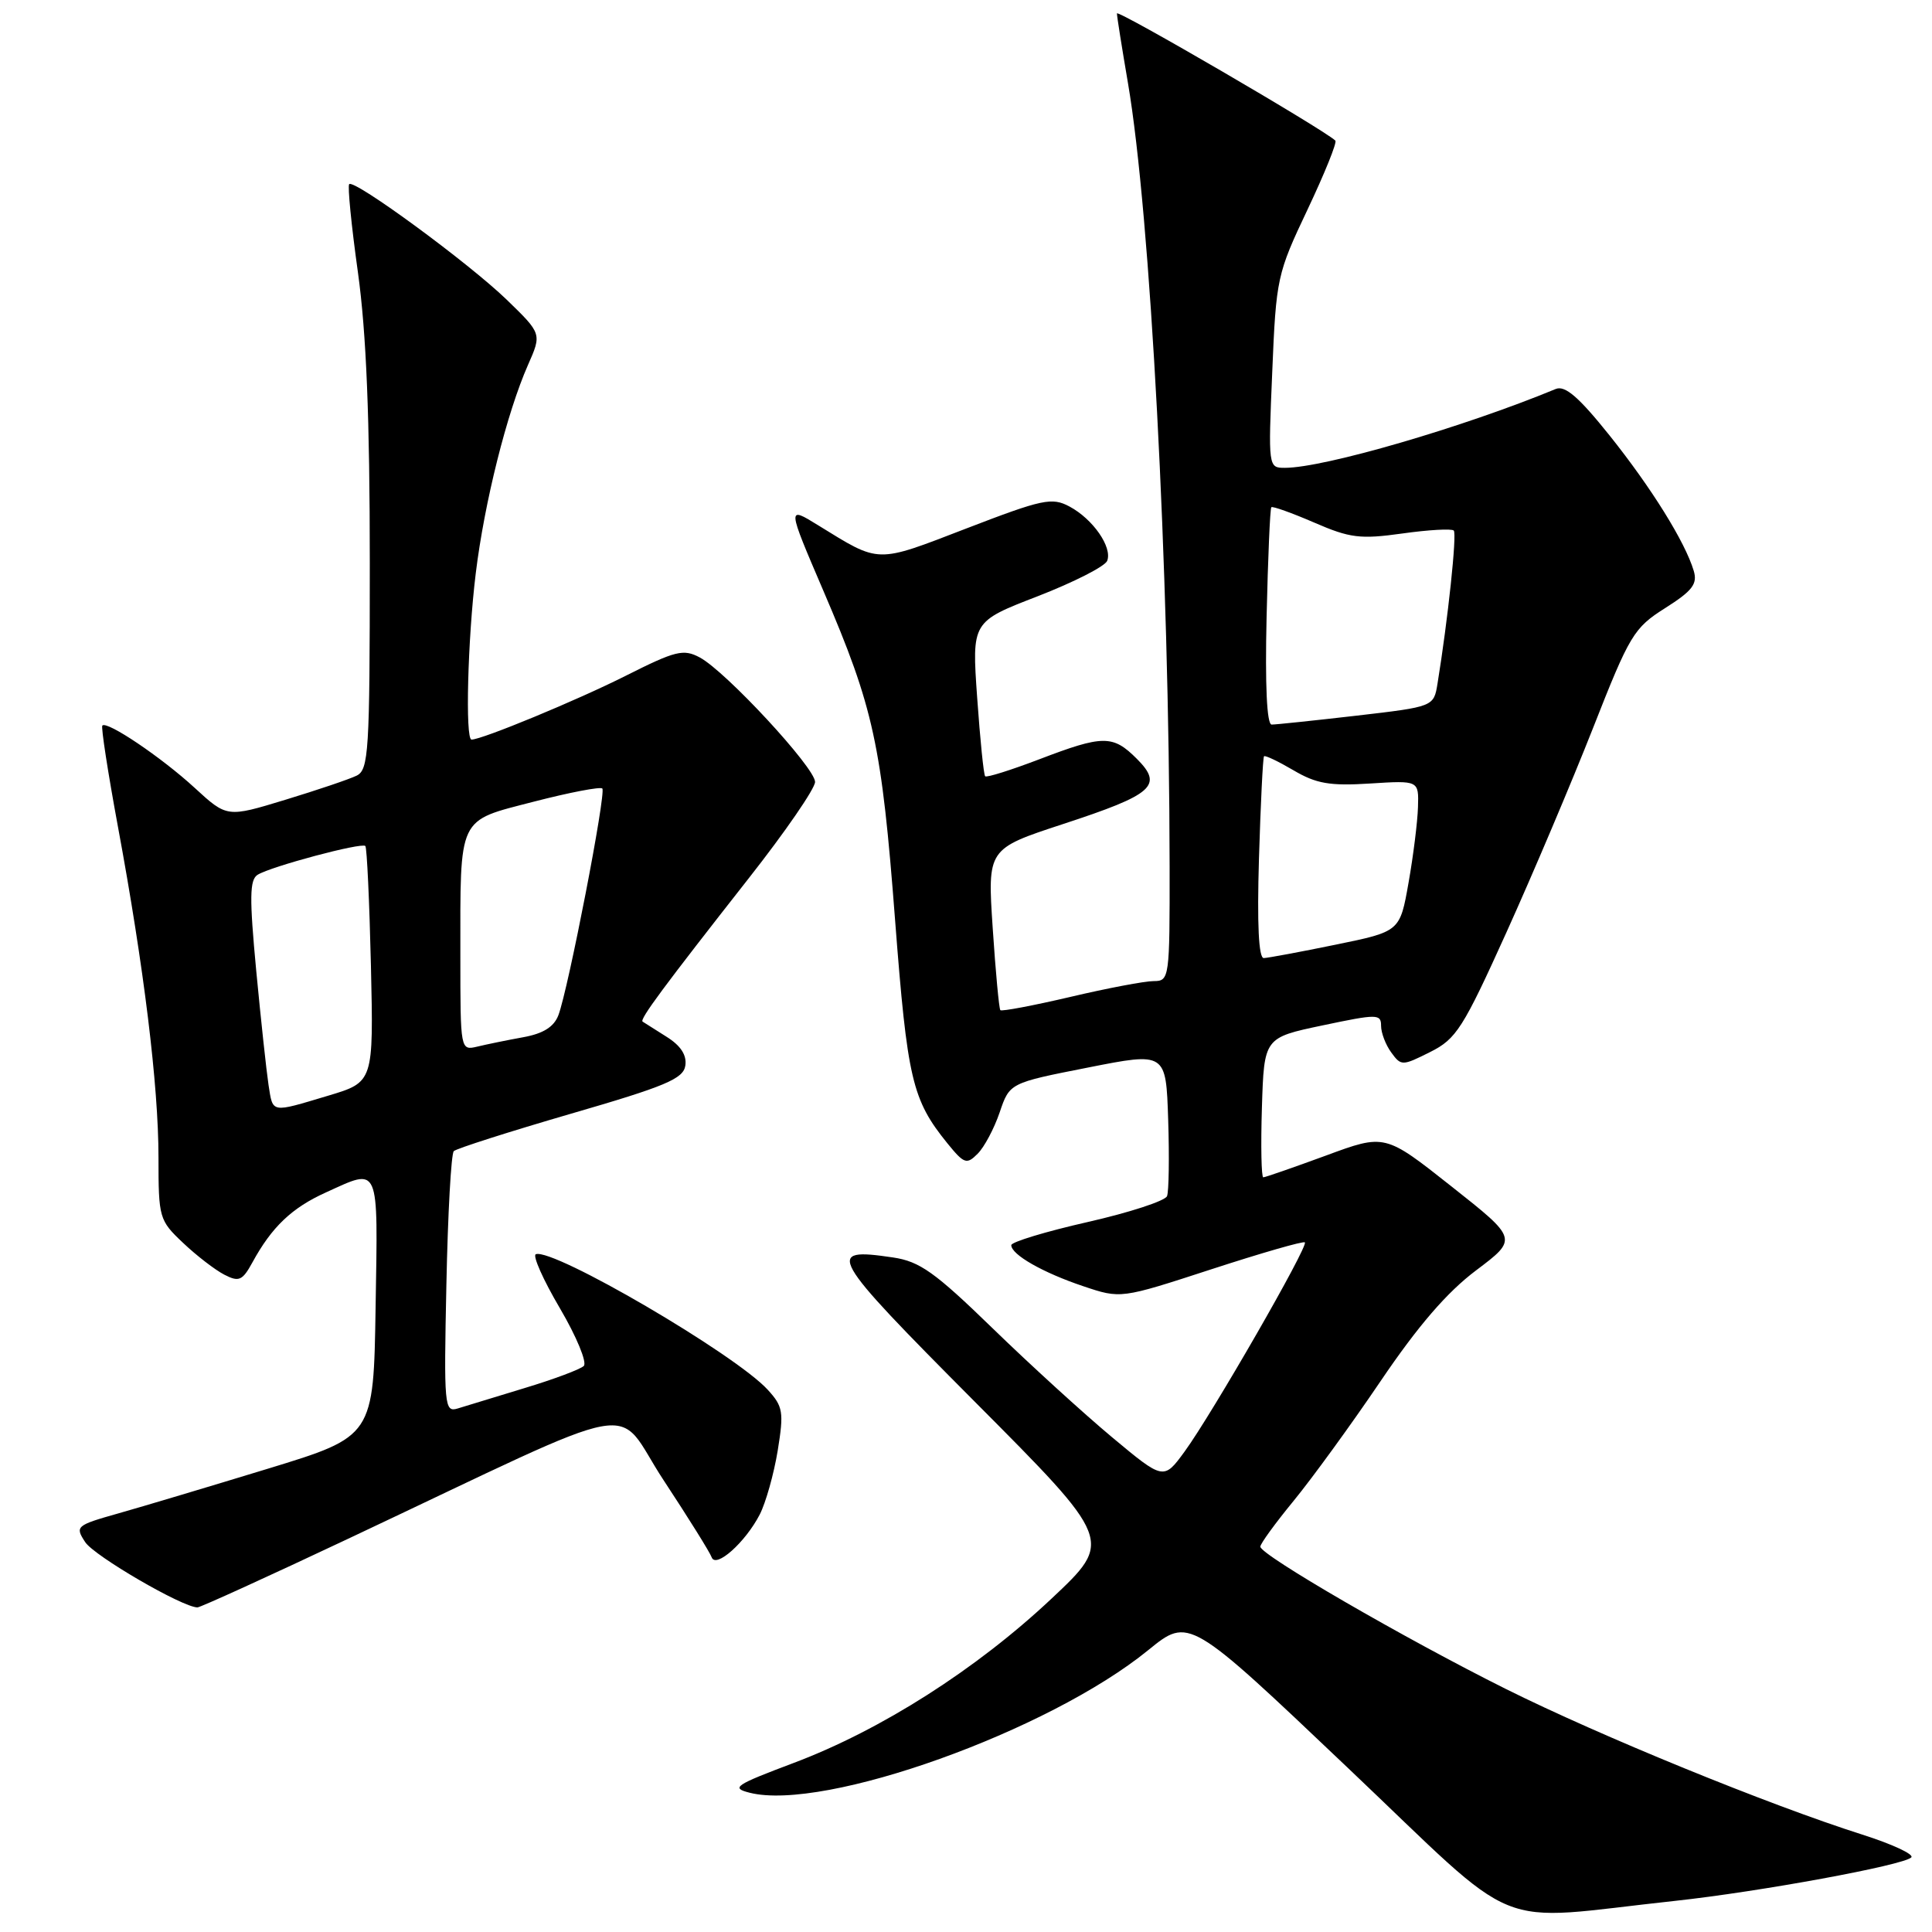 <?xml version="1.0" encoding="UTF-8" standalone="no"?>
<!DOCTYPE svg PUBLIC "-//W3C//DTD SVG 1.1//EN" "http://www.w3.org/Graphics/SVG/1.1/DTD/svg11.dtd" >
<svg xmlns="http://www.w3.org/2000/svg" xmlns:xlink="http://www.w3.org/1999/xlink" version="1.1" viewBox="0 0 256 256">
 <g >
 <path fill="currentColor"
d=" M 222.00 251.87 C 233.17 250.66 252.17 247.17 253.25 246.12 C 253.67 245.72 250.74 244.36 246.75 243.09 C 234.36 239.15 212.04 230.03 199.50 223.78 C 186.07 217.08 167.00 206.03 167.00 204.94 C 167.00 204.55 168.99 201.82 171.42 198.86 C 173.84 195.91 179.03 188.78 182.94 183.00 C 187.89 175.69 191.73 171.23 195.59 168.33 C 201.13 164.16 201.13 164.16 192.32 157.20 C 183.51 150.23 183.51 150.23 175.69 153.12 C 171.38 154.70 167.65 156.00 167.39 156.00 C 167.14 156.00 167.05 151.84 167.21 146.75 C 167.50 137.50 167.50 137.50 175.25 135.87 C 182.50 134.34 183.00 134.34 183.00 135.93 C 183.00 136.86 183.61 138.45 184.35 139.46 C 185.66 141.26 185.81 141.25 189.50 139.40 C 192.97 137.67 193.86 136.26 199.63 123.50 C 203.11 115.80 208.27 103.62 211.10 96.43 C 215.94 84.11 216.49 83.20 220.65 80.57 C 224.25 78.29 224.95 77.38 224.43 75.64 C 223.29 71.82 218.83 64.65 213.26 57.68 C 209.20 52.61 207.38 51.04 206.15 51.54 C 193.86 56.62 175.47 61.98 170.27 61.99 C 168.05 62.00 168.04 61.93 168.58 49.25 C 169.09 36.87 169.23 36.25 173.25 27.78 C 175.52 22.98 177.19 18.86 176.94 18.63 C 175.38 17.14 148.00 1.20 148.00 1.78 C 148.00 2.18 148.66 6.32 149.46 11.00 C 152.44 28.44 154.93 75.33 154.98 114.75 C 155.00 129.64 154.95 130.00 152.87 130.00 C 151.70 130.00 146.72 130.94 141.81 132.10 C 136.89 133.25 132.72 134.04 132.55 133.85 C 132.38 133.66 131.92 128.77 131.54 122.99 C 130.84 112.48 130.84 112.48 140.83 109.20 C 152.86 105.26 154.18 104.09 150.63 100.54 C 147.46 97.37 146.18 97.37 137.71 100.61 C 133.96 102.04 130.73 103.06 130.54 102.86 C 130.34 102.66 129.87 97.97 129.48 92.44 C 128.77 82.38 128.77 82.38 137.49 79.01 C 142.28 77.15 146.43 75.04 146.71 74.31 C 147.41 72.50 144.82 68.78 141.72 67.12 C 139.39 65.87 138.16 66.13 128.06 70.02 C 115.96 74.68 116.67 74.69 108.39 69.59 C 104.29 67.06 104.29 67.06 109.10 78.28 C 115.78 93.85 116.82 98.60 118.61 122.00 C 120.23 143.05 120.86 145.72 125.53 151.49 C 127.75 154.22 128.09 154.34 129.54 152.88 C 130.42 152.01 131.73 149.54 132.46 147.40 C 133.78 143.50 133.78 143.50 144.14 141.46 C 154.50 139.41 154.50 139.41 154.79 148.38 C 154.95 153.31 154.88 157.86 154.64 158.49 C 154.40 159.12 149.66 160.67 144.10 161.93 C 138.55 163.19 134.00 164.57 134.00 164.99 C 134.00 166.25 138.20 168.64 143.54 170.43 C 148.50 172.10 148.50 172.10 160.50 168.19 C 167.10 166.04 172.68 164.43 172.90 164.62 C 173.42 165.07 160.63 187.31 156.98 192.32 C 154.19 196.14 154.19 196.14 147.34 190.43 C 143.58 187.29 136.45 180.79 131.50 175.98 C 123.87 168.57 121.86 167.14 118.33 166.62 C 109.21 165.27 109.75 166.22 129.15 185.72 C 147.50 204.15 147.50 204.15 139.34 211.82 C 129.38 221.19 116.74 229.24 105.19 233.59 C 97.36 236.54 96.80 236.91 99.35 237.55 C 109.25 240.04 138.96 229.40 152.16 218.64 C 157.55 214.26 157.55 214.26 178.52 234.18 C 202.15 256.60 197.11 254.55 222.00 251.87 Z  M 46.16 203.88 C 86.52 184.85 81.15 185.85 87.94 196.15 C 91.22 201.13 94.08 205.72 94.30 206.35 C 94.84 207.87 98.75 204.39 100.67 200.68 C 101.47 199.12 102.54 195.32 103.05 192.22 C 103.88 187.09 103.76 186.37 101.73 184.15 C 97.40 179.42 73.31 165.35 71.00 166.19 C 70.54 166.36 71.97 169.58 74.19 173.35 C 76.40 177.11 77.82 180.56 77.35 181.00 C 76.88 181.45 73.35 182.77 69.50 183.93 C 65.65 185.10 61.67 186.31 60.65 186.63 C 58.88 187.17 58.81 186.37 59.15 170.18 C 59.34 160.82 59.78 152.88 60.13 152.53 C 60.48 152.19 67.45 149.96 75.63 147.58 C 88.19 143.94 90.55 142.94 90.81 141.20 C 91.02 139.81 90.20 138.55 88.31 137.37 C 86.77 136.40 85.34 135.50 85.15 135.37 C 84.72 135.08 87.89 130.80 99.24 116.34 C 104.06 110.21 108.00 104.48 108.00 103.61 C 108.00 101.73 96.18 88.97 92.73 87.12 C 90.56 85.96 89.53 86.21 82.90 89.55 C 76.47 92.79 63.87 98.00 62.48 98.00 C 61.63 98.00 61.97 84.70 63.04 75.97 C 64.19 66.56 67.17 54.68 69.96 48.36 C 71.79 44.22 71.79 44.22 67.15 39.72 C 62.14 34.87 46.95 23.72 46.27 24.40 C 46.04 24.62 46.56 29.90 47.43 36.11 C 48.54 44.13 49.00 55.36 49.00 74.67 C 49.00 99.64 48.85 102.00 47.25 102.78 C 46.29 103.25 42.03 104.69 37.79 105.98 C 30.08 108.33 30.08 108.33 25.79 104.39 C 21.41 100.36 14.17 95.48 13.56 96.14 C 13.37 96.34 14.30 102.35 15.62 109.50 C 19.07 128.11 21.00 143.84 21.00 153.36 C 21.00 161.37 21.09 161.70 24.25 164.68 C 26.04 166.38 28.50 168.27 29.72 168.90 C 31.66 169.90 32.12 169.70 33.45 167.27 C 36.01 162.58 38.66 160.05 43.17 158.01 C 50.37 154.74 50.08 154.07 49.77 173.16 C 49.50 190.33 49.50 190.33 35.50 194.61 C 27.80 196.96 18.88 199.63 15.69 200.53 C 10.07 202.12 9.92 202.25 11.29 204.34 C 12.48 206.17 24.16 212.97 26.16 212.99 C 26.52 213.00 35.52 208.90 46.16 203.88 Z  M 166.82 113.75 C 167.04 106.46 167.34 100.37 167.49 100.21 C 167.63 100.05 169.39 100.89 171.40 102.07 C 174.40 103.84 176.21 104.16 181.53 103.82 C 188.00 103.41 188.00 103.41 187.89 106.95 C 187.83 108.90 187.27 113.41 186.64 116.96 C 185.50 123.43 185.50 123.43 177.00 125.17 C 172.32 126.13 168.03 126.93 167.46 126.95 C 166.78 126.98 166.56 122.50 166.82 113.75 Z  M 167.83 81.75 C 168.01 73.92 168.29 67.37 168.46 67.21 C 168.62 67.05 171.17 67.96 174.13 69.24 C 178.87 71.30 180.24 71.47 185.82 70.69 C 189.30 70.20 192.36 70.03 192.63 70.30 C 193.07 70.73 191.85 82.16 190.48 90.57 C 189.98 93.64 189.98 93.64 179.74 94.83 C 174.11 95.48 169.05 96.01 168.50 96.01 C 167.86 96.00 167.62 90.80 167.83 81.75 Z  M 35.58 143.75 C 35.31 141.96 34.57 135.15 33.95 128.61 C 33.04 118.93 33.07 116.57 34.14 115.91 C 35.94 114.80 47.93 111.60 48.41 112.10 C 48.62 112.32 48.95 119.45 49.15 127.94 C 49.50 143.38 49.50 143.38 43.50 145.18 C 35.81 147.48 36.18 147.55 35.58 143.75 Z  M 61.00 126.73 C 61.00 107.93 60.56 108.86 70.75 106.22 C 75.47 105.00 79.55 104.22 79.81 104.48 C 80.35 105.02 75.30 131.07 73.99 134.52 C 73.40 136.07 71.98 136.96 69.32 137.44 C 67.22 137.82 64.49 138.38 63.25 138.68 C 61.01 139.21 61.00 139.17 61.00 126.73 Z "/>
</g>
</svg>